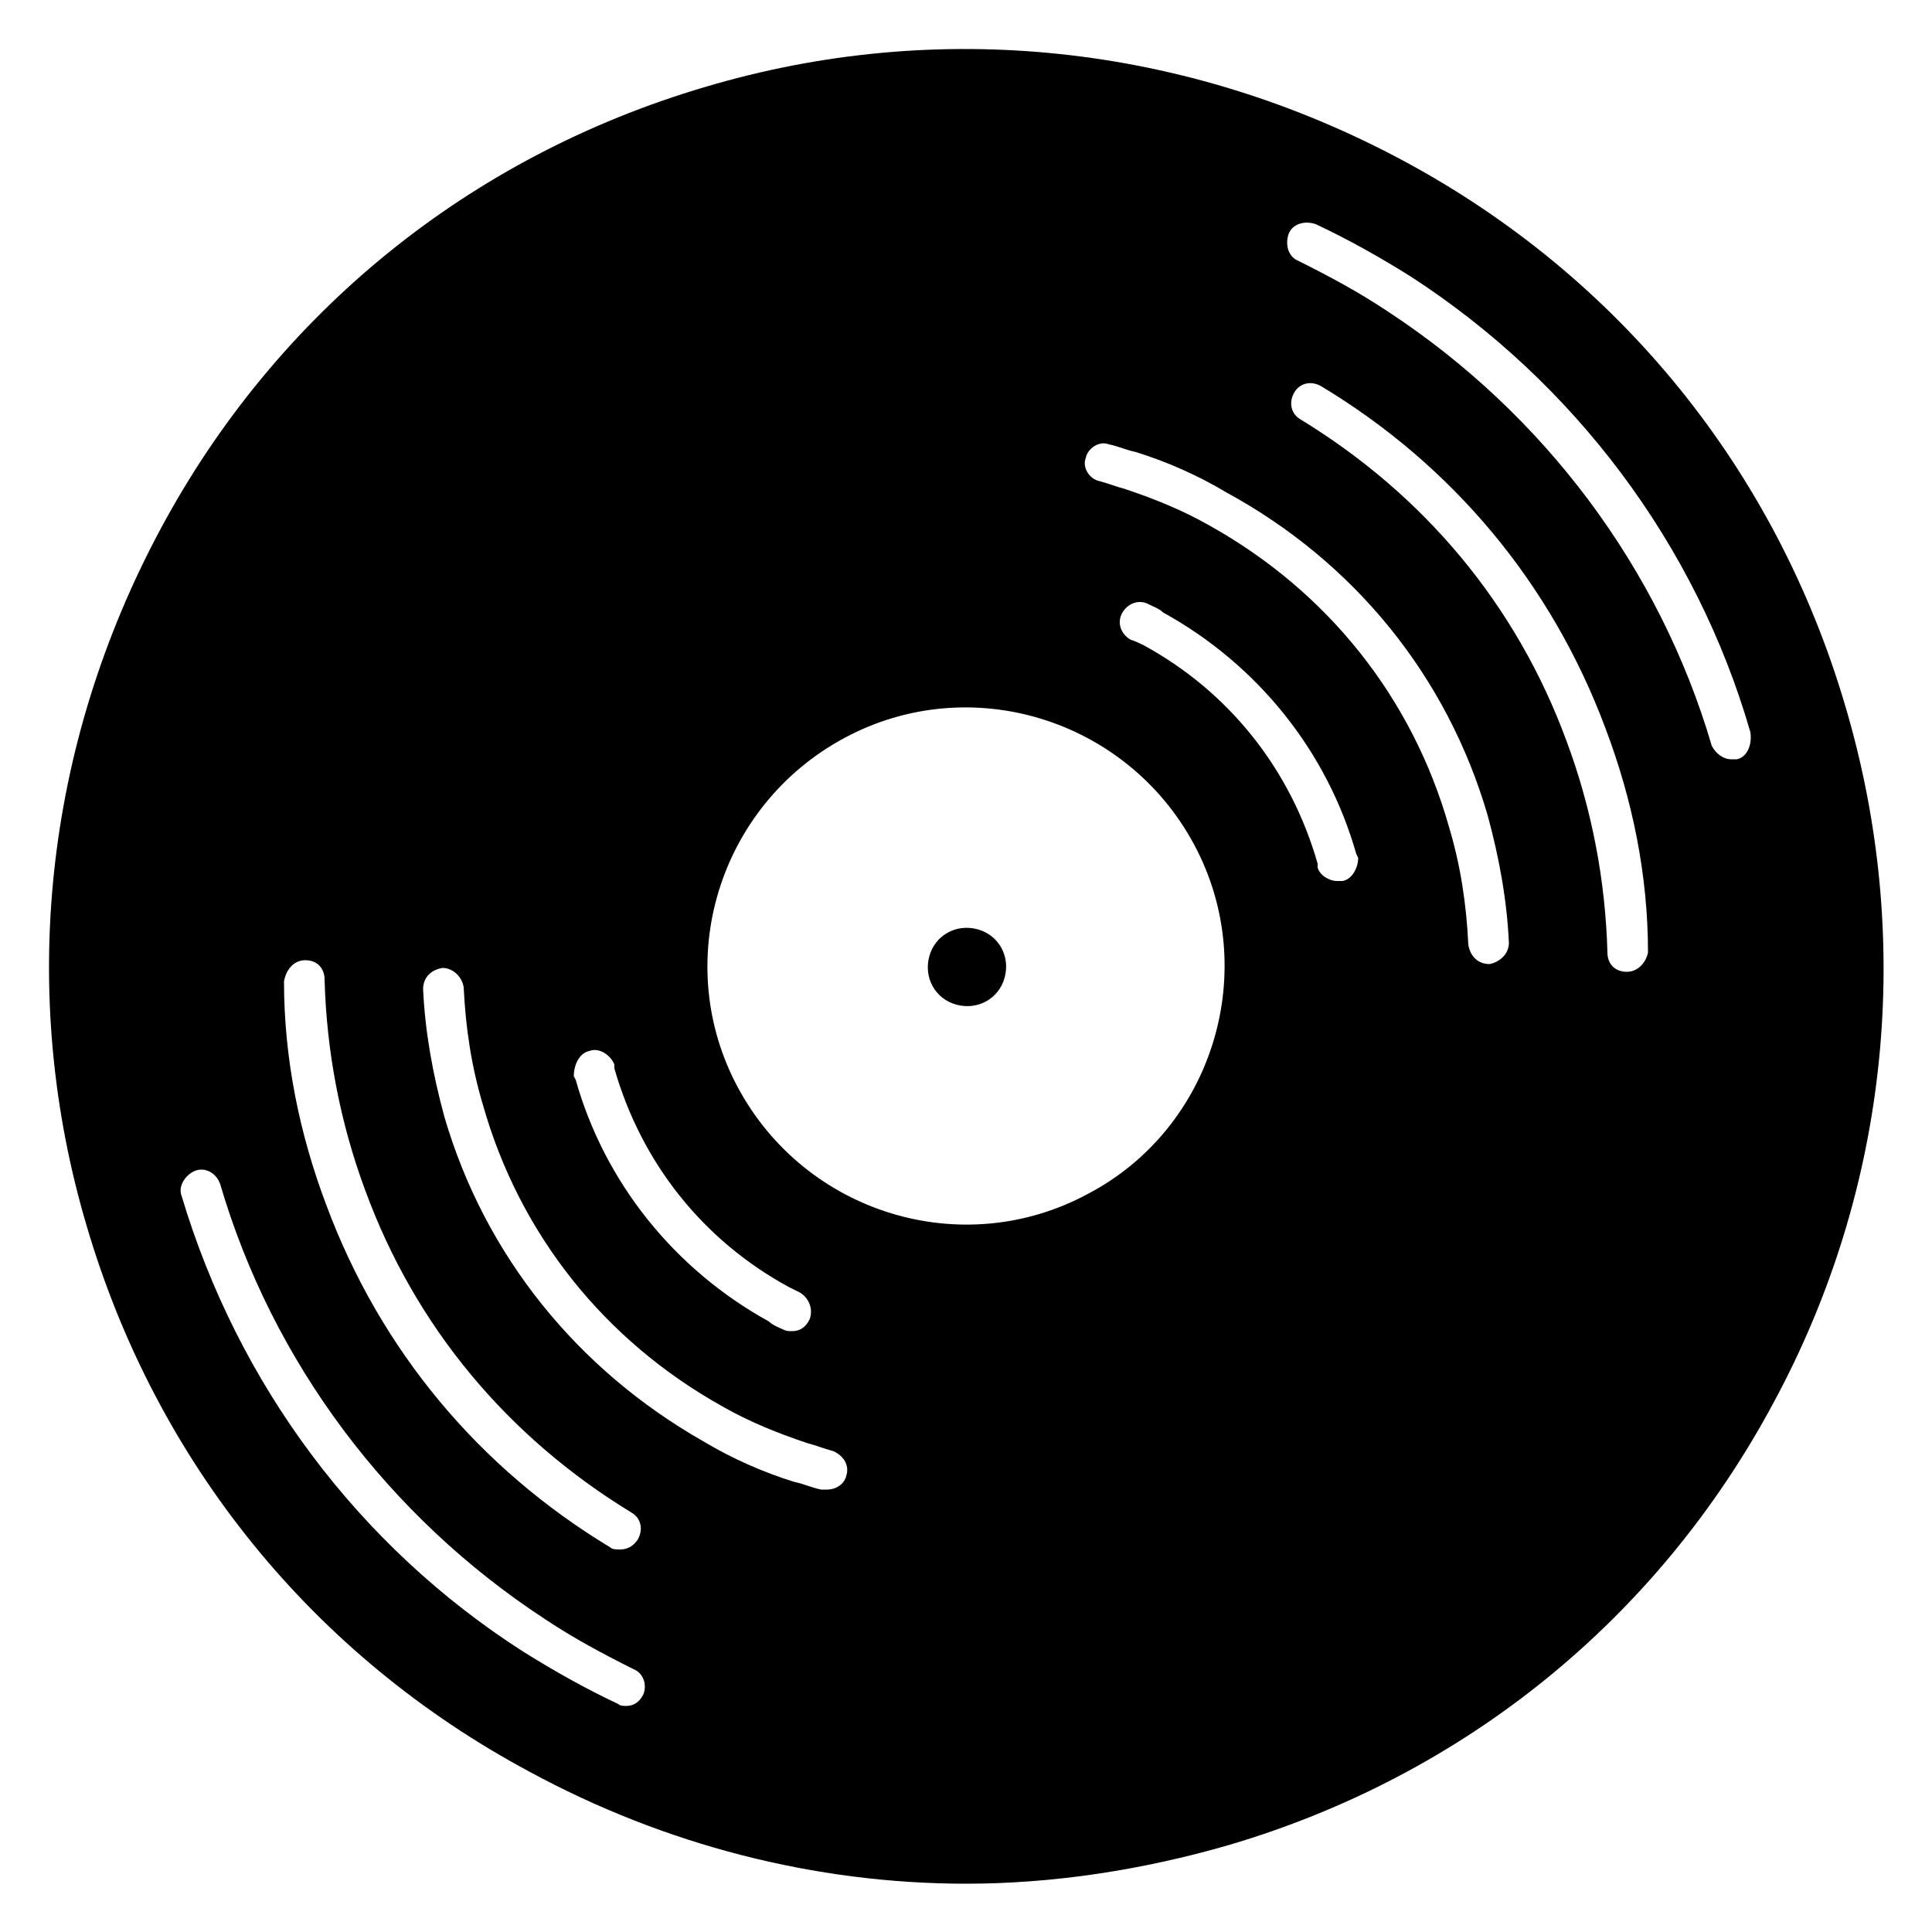 <svg xmlns="http://www.w3.org/2000/svg" xmlns:xlink="http://www.w3.org/1999/xlink" version="1.1" x="0px" y="0px" viewBox="0 0 100 100" style="enable-background:new 0 0 100 100;" xml:space="preserve"><g><path d="M95.5,36.5C91.9,24.3,83.8,14.3,72.6,8.3s-24-7.4-36.1-3.8C24.3,8.1,14.3,16.2,8.3,27.4s-7.4,24-3.8,36.1   c3.6,12.2,11.7,22.2,22.9,28.2c7,3.8,14.8,5.8,22.6,5.8c4.5,0,9.1-0.7,13.6-2c12.2-3.6,22.2-11.7,28.2-22.9   C97.8,61.5,99.1,48.6,95.5,36.5z M30.5,54.4c0.5-0.2,1.1,0.2,1.3,0.7v0.2c1.4,4.9,4.6,8.9,9,11.3c0.2,0.1,0.4,0.2,0.6,0.3   c0.5,0.3,0.7,0.9,0.5,1.4c-0.2,0.4-0.5,0.6-0.9,0.6c-0.2,0-0.3,0-0.5-0.1s-0.5-0.2-0.7-0.4c-4.9-2.7-8.5-7.2-10-12.5l-0.1-0.2   C29.7,55.1,30,54.5,30.5,54.4z M15.8,49.7c0.6,0,1,0.4,1,1c0.1,3.7,0.8,7.4,2.1,10.9c2.6,7.1,7.4,12.8,13.8,16.7   c0.5,0.3,0.6,0.9,0.3,1.4c-0.2,0.3-0.5,0.5-0.9,0.5c-0.2,0-0.4,0-0.5-0.1C24.8,76,19.7,69.9,16.9,62.4c-1.4-3.7-2.2-7.6-2.2-11.6   C14.8,50.2,15.2,49.7,15.8,49.7z M33.3,87.7c-0.2,0.4-0.5,0.6-0.9,0.6c-0.1,0-0.3,0-0.4-0.1c-1.7-0.8-3.3-1.7-4.9-2.7   C18.5,80,12.3,71.6,9.4,61.9c-0.2-0.5,0.2-1.1,0.7-1.3s1.1,0.1,1.3,0.7c2.7,9.2,8.7,17.2,16.8,22.5c1.5,1,3,1.8,4.6,2.6   C33.3,86.6,33.5,87.2,33.3,87.7z M43.8,76.4c-0.1,0.4-0.5,0.7-1,0.7c-0.1,0-0.2,0-0.3,0c-0.5-0.1-0.9-0.3-1.4-0.4   c-1.6-0.5-3.2-1.2-4.7-2.1C29.9,70.9,25.1,65,23,57.8c-0.6-2.2-1-4.4-1.1-6.6c0-0.6,0.4-1,1-1.1c0.5,0,1,0.4,1.1,1   c0.1,2.1,0.4,4.1,1,6.1c1.9,6.7,6.3,12.2,12.4,15.6c1.4,0.8,2.9,1.4,4.4,1.9c0.4,0.1,0.9,0.3,1.3,0.4C43.6,75.3,44,75.8,43.8,76.4z    M56.3,61.8c-6.5,3.5-14.6,1-18.1-5.5s-1-14.6,5.5-18.1s14.6-1,18.1,5.5C65.3,50.2,62.8,58.4,56.3,61.8z M69.5,45.6   c-0.1,0-0.2,0-0.3,0c-0.4,0-0.9-0.3-1-0.7v-0.2c-1.4-4.9-4.6-8.9-9-11.3c-0.2-0.1-0.4-0.2-0.7-0.3c-0.5-0.3-0.7-0.9-0.4-1.4   c0.3-0.5,0.9-0.7,1.4-0.4c0.2,0.1,0.5,0.2,0.7,0.4c4.9,2.7,8.5,7.2,10,12.5l0.1,0.2C70.3,44.9,70,45.5,69.5,45.6z M77.1,49.9   C77.1,49.9,77,49.9,77.1,49.9c-0.6,0-1-0.4-1.1-1c-0.1-2.1-0.4-4.1-1-6.1c-1.9-6.7-6.3-12.2-12.4-15.6c-1.4-0.8-2.9-1.4-4.4-1.9   c-0.4-0.1-0.9-0.3-1.3-0.4c-0.5-0.1-0.9-0.7-0.7-1.2c0.1-0.5,0.7-0.9,1.2-0.7c0.5,0.1,0.9,0.3,1.4,0.4c1.6,0.5,3.2,1.2,4.7,2.1   C70.1,29.1,74.9,35,77,42.2c0.6,2.2,1,4.4,1.1,6.6C78.1,49.4,77.6,49.8,77.1,49.9z M84.2,50.3L84.2,50.3c-0.6,0-1-0.4-1-1   c-0.1-3.7-0.8-7.4-2.1-10.9c-2.6-7.1-7.4-12.8-13.8-16.7c-0.5-0.3-0.6-0.9-0.3-1.4c0.3-0.5,0.9-0.6,1.4-0.3   c6.8,4.1,11.9,10.2,14.7,17.7c1.4,3.7,2.2,7.6,2.2,11.6C85.2,49.8,84.8,50.3,84.2,50.3z M89.9,39.3c-0.1,0-0.2,0-0.3,0   c-0.4,0-0.8-0.3-1-0.7c-2.7-9.2-8.7-17.2-16.8-22.5c-1.5-1-3-1.8-4.6-2.6c-0.5-0.2-0.7-0.8-0.5-1.4c0.2-0.5,0.8-0.7,1.4-0.5   c1.7,0.8,3.3,1.7,4.9,2.7c8.5,5.5,14.8,13.9,17.6,23.6C90.7,38.6,90.4,39.2,89.9,39.3z"/><path d="M50.6,48.1c-1.1-0.3-2.2,0.3-2.5,1.4c-0.3,1.1,0.3,2.2,1.4,2.5c1.1,0.3,2.2-0.3,2.5-1.4C52.3,49.5,51.7,48.4,50.6,48.1z"/></g></svg>